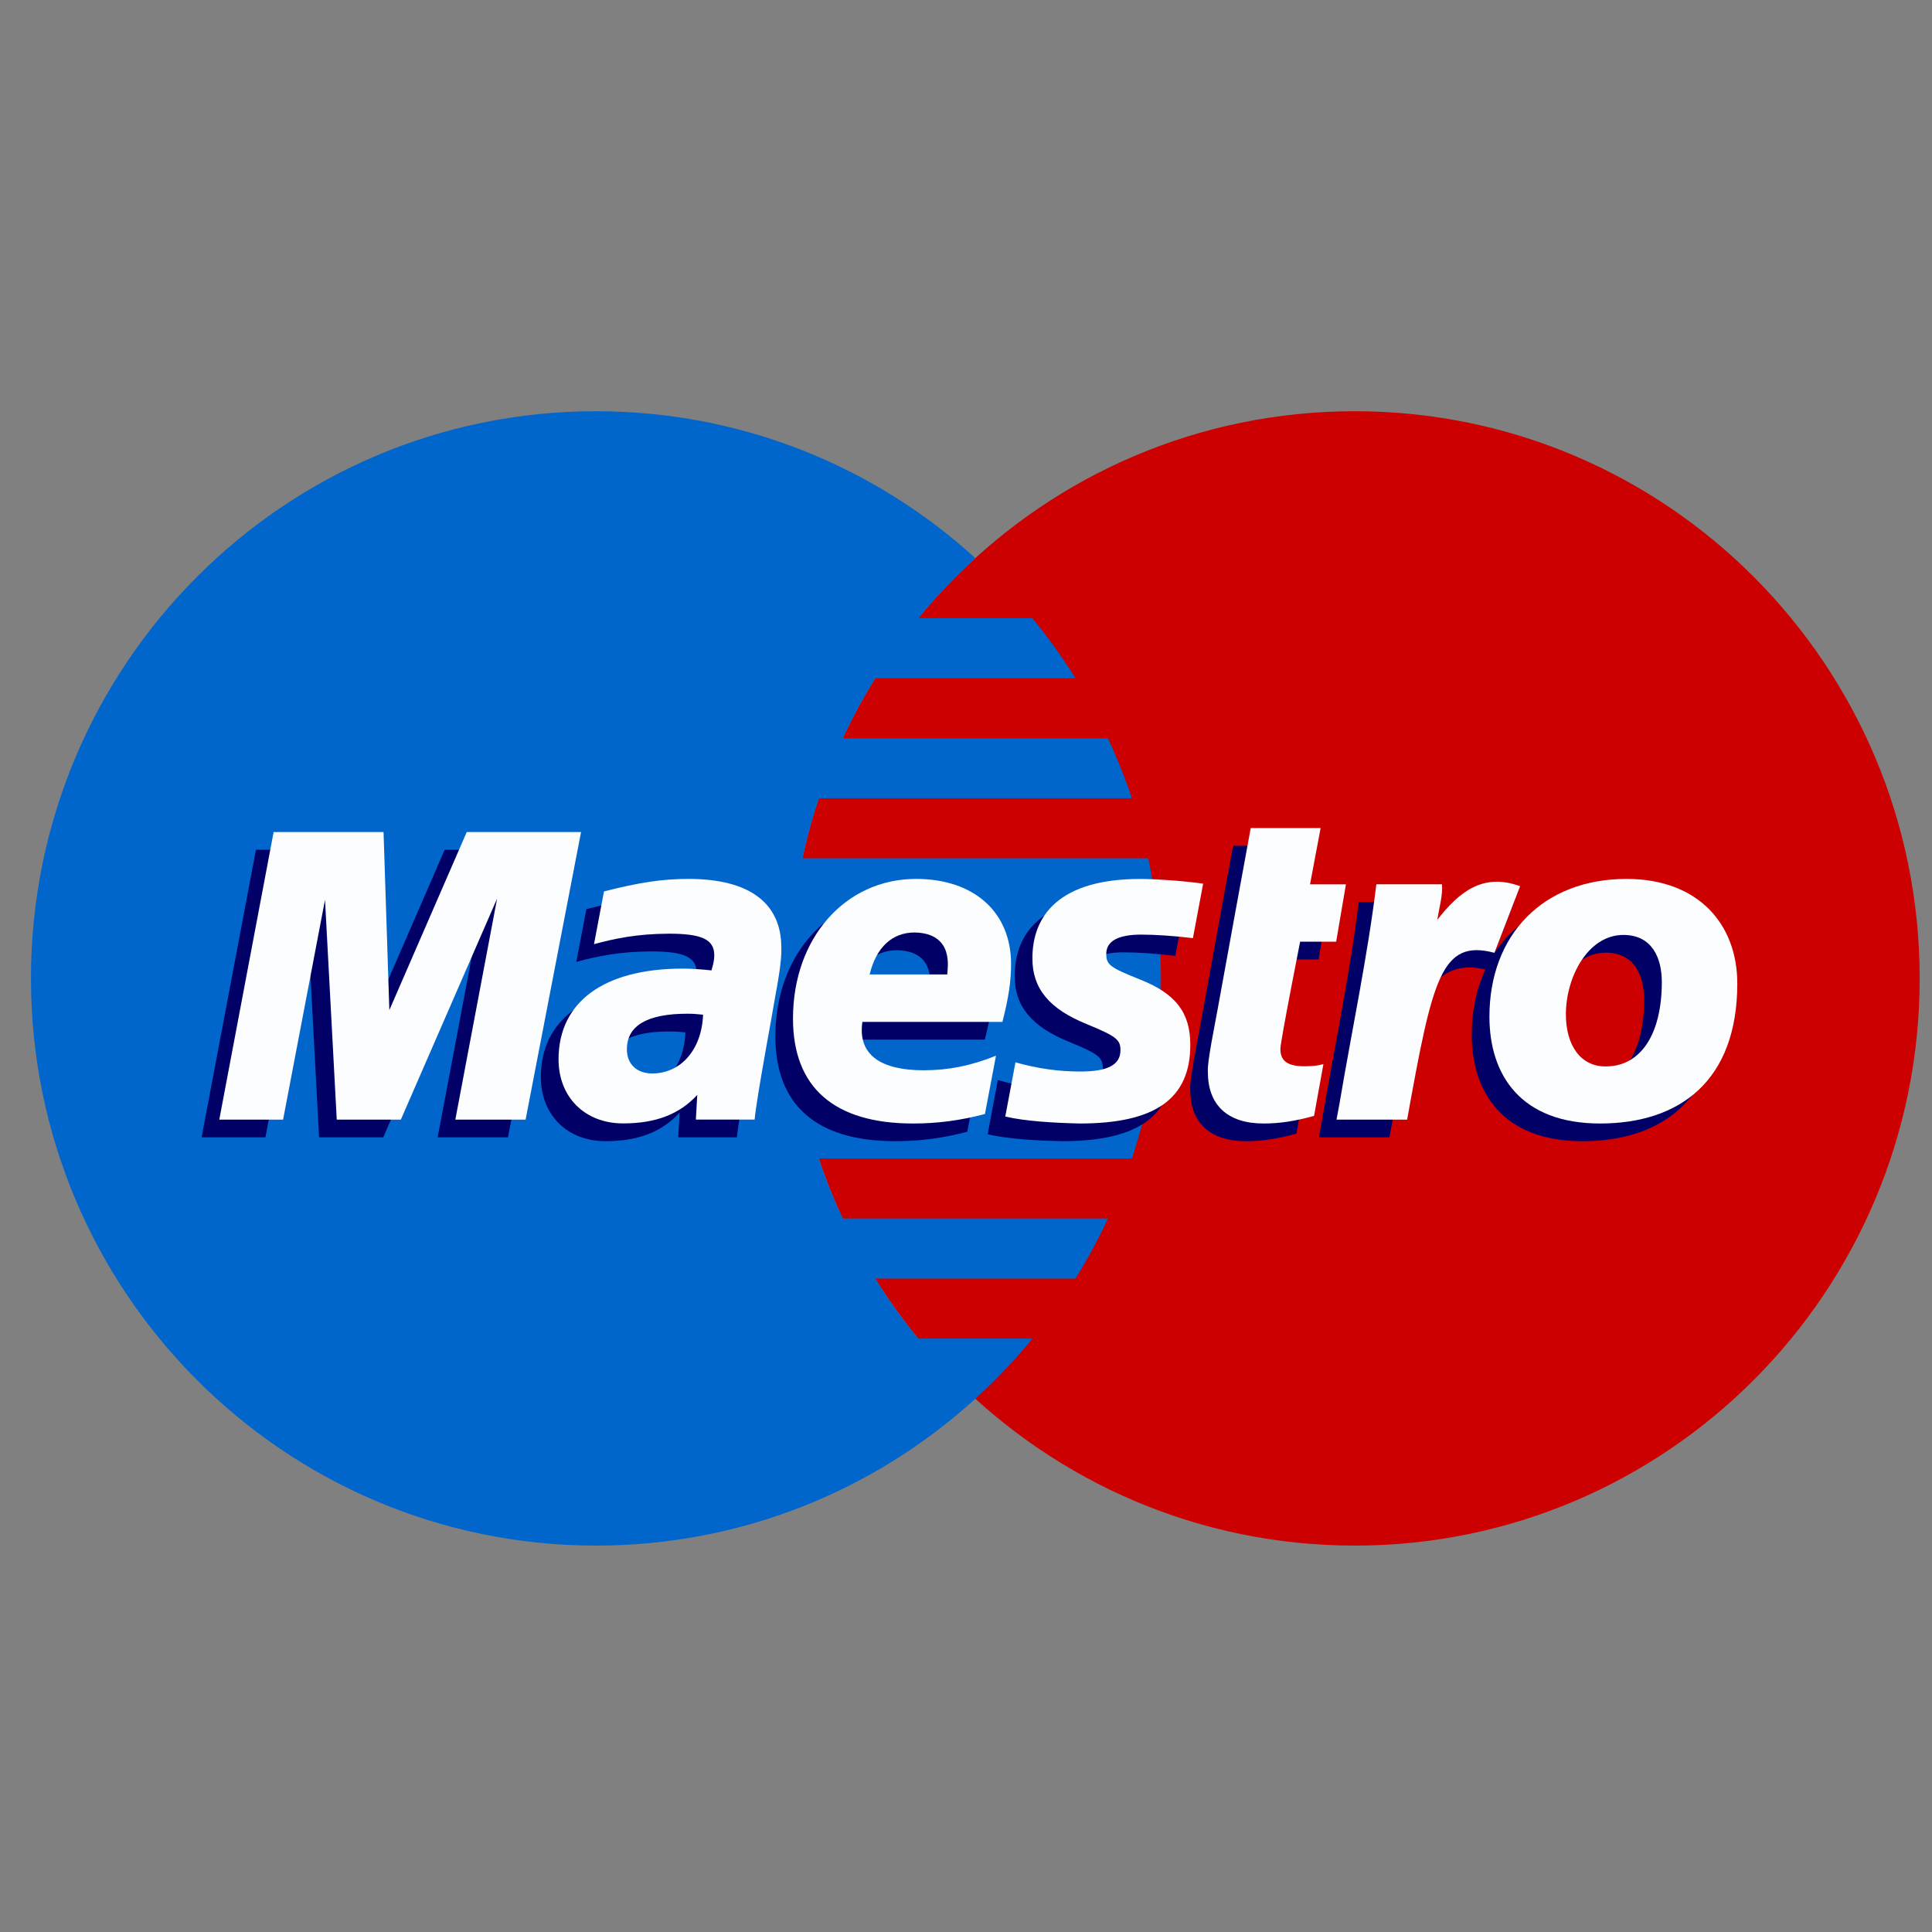 <?xml version="1.0" encoding="UTF-8"?>
<svg width="40px" height="40px" viewBox="0 0 40 40" version="1.1" xmlns="http://www.w3.org/2000/svg" xmlns:xlink="http://www.w3.org/1999/xlink">
    <rect x="0" y="0" width="40" height="40" fill="#808080" stroke="none"/>
    <!-- Generator: sketchtool 49.2 (51160) - http://www.bohemiancoding.com/sketch -->
    <title>3EF65ABF-B927-4423-B9DE-4EB66767BA85</title>
    <desc>Created with sketchtool.</desc>
    <defs></defs>
    <g id="IndexPage(MainLanding)" stroke="none" stroke-width="1" fill="none" fill-rule="evenodd">
        <g id="IndexPage" transform="translate(-310, -677)">
            <g id="icons/maestro" transform="translate(310, 677)">
                <g id="card_logo_maestro" transform="translate(0, 8)">
                    <path d="M39.745,12.257 C39.745,18.743 34.509,24 28.048,24 C21.588,24 16.35,18.743 16.35,12.257 C16.35,5.771 21.588,0.514 28.048,0.514 C34.509,0.514 39.745,5.771 39.745,12.257" id="Fill-356" fill="#CC0000"></path>
                    <path d="M19.011,19.714 C18.688,19.321 18.391,18.906 18.12,18.471 L22.266,18.471 C22.515,18.072 22.74,17.657 22.94,17.227 L17.447,17.227 C17.259,16.825 17.093,16.41 16.951,15.984 L23.435,15.984 C23.825,14.813 24.036,13.56 24.036,12.257 C24.036,11.404 23.945,10.572 23.773,9.77 L16.613,9.77 C16.704,9.347 16.818,8.932 16.953,8.527 L23.434,8.527 C23.292,8.101 23.126,7.686 22.939,7.284 L17.448,7.284 C17.648,6.854 17.874,6.44 18.122,6.04 L22.265,6.04 C21.995,5.606 21.696,5.191 21.374,4.798 L19.013,4.798 C19.376,4.355 19.771,3.939 20.193,3.555 C18.117,1.665 15.362,0.514 12.339,0.514 C5.878,0.514 0.641,5.771 0.641,12.257 C0.641,18.743 5.878,24 12.339,24 C15.362,24 18.118,22.849 20.193,20.96 C20.617,20.574 21.012,20.158 21.375,19.714 L19.011,19.714" id="Fill-357" fill="#0066CC"></path>
                    <path d="M20.027,15.431 C19.527,15.563 19.043,15.628 18.532,15.627 C16.902,15.626 16.053,14.88 16.053,13.455 C16.053,11.789 17.134,10.564 18.601,10.564 C19.801,10.564 20.567,11.251 20.567,12.327 C20.567,12.684 20.516,13.032 20.389,13.524 L17.489,13.524 C17.386,14.22 17.892,14.526 18.755,14.526 C19.271,14.526 19.738,14.433 20.255,14.224 L20.027,15.431 L20.027,15.431 Z M19.247,12.542 C19.247,12.437 19.408,11.689 18.569,11.673 C18.106,11.673 17.774,11.982 17.639,12.542 L19.247,12.542 L19.247,12.542 Z" id="Fill-359" fill="#000066"></path>
                    <path d="M21.009,12.215 C21.009,12.83 21.354,13.255 22.138,13.572 C22.738,13.818 22.832,13.89 22.832,14.11 C22.832,14.415 22.568,14.555 21.979,14.551 C21.538,14.548 21.134,14.494 20.659,14.362 L20.448,15.484 C20.871,15.583 21.464,15.615 21.99,15.627 C23.555,15.627 24.278,15.113 24.278,14 C24.278,13.331 23.977,12.938 23.233,12.645 C22.612,12.396 22.539,12.342 22.539,12.116 C22.539,11.851 22.785,11.717 23.265,11.717 C23.556,11.717 23.955,11.744 24.333,11.79 L24.545,10.662 C24.16,10.608 23.575,10.565 23.237,10.565 C21.578,10.565 21.004,11.314 21.009,12.215" id="Fill-360" fill="#000066"></path>
                    <path d="M15.258,15.547 L14.042,15.547 L14.071,15.035 C13.7,15.439 13.206,15.627 12.535,15.627 C11.742,15.627 11.198,15.082 11.198,14.299 C11.198,13.108 12.143,12.421 13.768,12.421 C13.935,12.421 14.147,12.434 14.365,12.459 C14.41,12.299 14.423,12.231 14.423,12.144 C14.423,11.818 14.167,11.698 13.483,11.698 C12.809,11.701 12.354,11.801 11.932,11.915 L12.14,10.823 C12.87,10.636 13.348,10.564 13.889,10.564 C15.147,10.564 15.811,11.06 15.811,11.99 C15.822,12.239 15.736,12.737 15.692,12.955 C15.643,13.272 15.294,15.113 15.258,15.547 L15.258,15.547 Z M14.19,13.374 C14.036,13.359 13.969,13.355 13.864,13.355 C13.034,13.355 12.613,13.603 12.613,14.092 C12.613,14.399 12.819,14.591 13.139,14.591 C13.735,14.591 14.165,14.091 14.19,13.374 L14.19,13.374 Z" id="Fill-361" fill="#000066"></path>
                    <path d="M26.841,15.47 C26.442,15.579 26.131,15.627 25.795,15.627 C25.05,15.627 24.643,15.245 24.643,14.564 C24.619,14.377 24.801,13.513 24.843,13.272 C24.884,13.031 25.529,9.511 25.529,9.511 L26.977,9.511 L26.758,10.676 L27.5,10.676 L27.299,11.864 L26.553,11.864 C26.553,11.864 26.144,13.927 26.144,14.085 C26.144,14.335 26.294,14.444 26.641,14.444 C26.807,14.444 26.935,14.428 27.034,14.399 L26.841,15.47" id="Fill-362" fill="#000066"></path>
                    <path d="M33.309,10.564 C32.248,10.564 31.419,11.003 30.938,11.735 L31.356,10.649 C30.586,10.365 30.089,10.77 29.64,11.346 C29.64,11.346 29.565,11.442 29.49,11.529 L29.49,10.675 L28.131,10.675 C27.947,12.182 27.621,13.709 27.366,15.219 L27.305,15.547 L28.767,15.547 C28.906,14.781 29.02,14.16 29.133,13.664 C29.444,12.304 29.967,11.888 30.752,12.072 C30.57,12.463 30.471,12.915 30.471,13.416 C30.471,14.632 31.129,15.627 32.762,15.627 C34.41,15.627 35.603,14.744 35.603,12.728 C35.603,11.513 34.808,10.564 33.309,10.564 L33.309,10.564 Z M32.884,14.445 C32.367,14.453 32.054,14.018 32.054,13.367 C32.054,12.596 32.511,11.724 33.245,11.724 C33.838,11.724 34.04,12.196 34.04,12.698 C34.04,13.795 33.592,14.445 32.884,14.445 L32.884,14.445 Z" id="Fill-363" fill="#000066"></path>
                    <polyline id="Fill-364" fill="#000066" points="10.517 15.547 9.061 15.547 9.926 10.97 7.934 15.547 6.606 15.547 6.364 10.997 5.495 15.547 4.174 15.547 5.299 9.594 7.575 9.594 7.765 12.913 9.206 9.594 11.665 9.594 10.517 15.547"></polyline>
                    <path d="M20.392,15.064 C19.893,15.197 19.409,15.262 18.898,15.261 C17.268,15.259 16.418,14.513 16.418,13.088 C16.418,11.422 17.499,10.197 18.966,10.197 C20.167,10.197 20.933,10.884 20.933,11.96 C20.933,12.317 20.881,12.664 20.754,13.157 L17.855,13.157 C17.752,13.853 18.258,14.159 19.12,14.159 C19.636,14.159 20.103,14.066 20.621,13.857 L20.392,15.064 L20.392,15.064 Z M19.612,12.175 C19.612,12.07 19.774,11.322 18.935,11.306 C18.472,11.306 18.139,11.615 18.005,12.175 L19.612,12.175 L19.612,12.175 Z" id="Fill-366" fill="#FCFDFF"></path>
                    <path d="M21.375,11.848 C21.375,12.463 21.719,12.888 22.504,13.205 C23.104,13.452 23.198,13.523 23.198,13.742 C23.198,14.048 22.933,14.188 22.345,14.185 C21.903,14.181 21.5,14.127 21.024,13.995 L20.813,15.117 C21.237,15.216 21.83,15.248 22.355,15.261 C23.921,15.261 24.644,14.746 24.644,13.633 C24.644,12.965 24.342,12.571 23.599,12.278 C22.977,12.029 22.904,11.974 22.904,11.749 C22.904,11.484 23.151,11.35 23.631,11.35 C23.922,11.35 24.32,11.377 24.698,11.423 L24.91,10.295 C24.525,10.24 23.941,10.198 23.603,10.198 C21.944,10.198 21.37,10.947 21.375,11.848" id="Fill-367" fill="#FCFDFF"></path>
                    <path d="M15.624,15.18 L14.407,15.18 L14.436,14.669 C14.065,15.072 13.572,15.259 12.901,15.259 C12.108,15.259 11.564,14.715 11.564,13.932 C11.564,12.741 12.509,12.054 14.133,12.054 C14.3,12.054 14.513,12.067 14.731,12.091 C14.776,11.932 14.788,11.864 14.788,11.777 C14.788,11.451 14.533,11.331 13.849,11.331 C13.175,11.334 12.72,11.434 12.298,11.548 L12.505,10.456 C13.236,10.269 13.713,10.197 14.254,10.197 C15.512,10.197 16.177,10.692 16.177,11.623 C16.188,11.872 16.101,12.369 16.058,12.588 C16.008,12.906 15.66,14.746 15.624,15.18 L15.624,15.18 Z M14.556,13.008 C14.402,12.992 14.335,12.988 14.229,12.988 C13.4,12.988 12.979,13.235 12.979,13.724 C12.979,14.032 13.185,14.225 13.504,14.225 C14.1,14.225 14.531,13.724 14.556,13.008 L14.556,13.008 Z" id="Fill-368" fill="#FCFDFF"></path>
                    <path d="M27.206,15.103 C26.807,15.213 26.496,15.261 26.16,15.261 C25.415,15.261 25.008,14.878 25.008,14.197 C24.985,14.01 25.167,13.146 25.208,12.906 C25.249,12.664 25.895,9.144 25.895,9.144 L27.342,9.144 L27.123,10.309 L27.866,10.309 L27.664,11.497 L26.918,11.497 C26.918,11.497 26.509,13.56 26.509,13.717 C26.509,13.968 26.66,14.076 27.007,14.076 C27.172,14.076 27.3,14.062 27.4,14.031 L27.206,15.103" id="Fill-369" fill="#FCFDFF"></path>
                    <path d="M34.406,12.331 C34.406,13.429 33.958,14.079 33.249,14.079 C32.733,14.086 32.42,13.652 32.42,13.001 C32.42,12.229 32.877,11.357 33.61,11.357 C34.203,11.357 34.406,11.829 34.406,12.331 L34.406,12.331 Z M35.969,12.361 C35.969,11.146 35.173,10.197 33.675,10.197 C31.951,10.197 30.837,11.351 30.837,13.05 C30.837,14.265 31.494,15.261 33.128,15.261 C34.776,15.261 35.969,14.377 35.969,12.361 L35.969,12.361 Z" id="Fill-370" fill="#FCFDFF"></path>
                    <path d="M28.496,10.308 C28.312,11.815 27.986,13.342 27.732,14.852 L27.671,15.181 L29.133,15.181 C29.659,12.265 29.836,11.435 30.941,11.727 L31.472,10.348 C30.701,10.064 30.206,10.469 29.757,11.045 C29.798,10.786 29.874,10.536 29.855,10.308 L28.496,10.308" id="Fill-371" fill="#FCFDFF"></path>
                    <polyline id="Fill-372" fill="#FCFDFF" points="10.882 15.181 9.427 15.181 10.292 10.604 8.299 15.181 6.972 15.181 6.729 10.63 5.861 15.181 4.54 15.181 5.665 9.227 7.941 9.227 8.061 12.913 9.663 9.227 12.03 9.227 10.882 15.181"></polyline>
                </g>
            </g>
        </g>
    </g>
</svg>